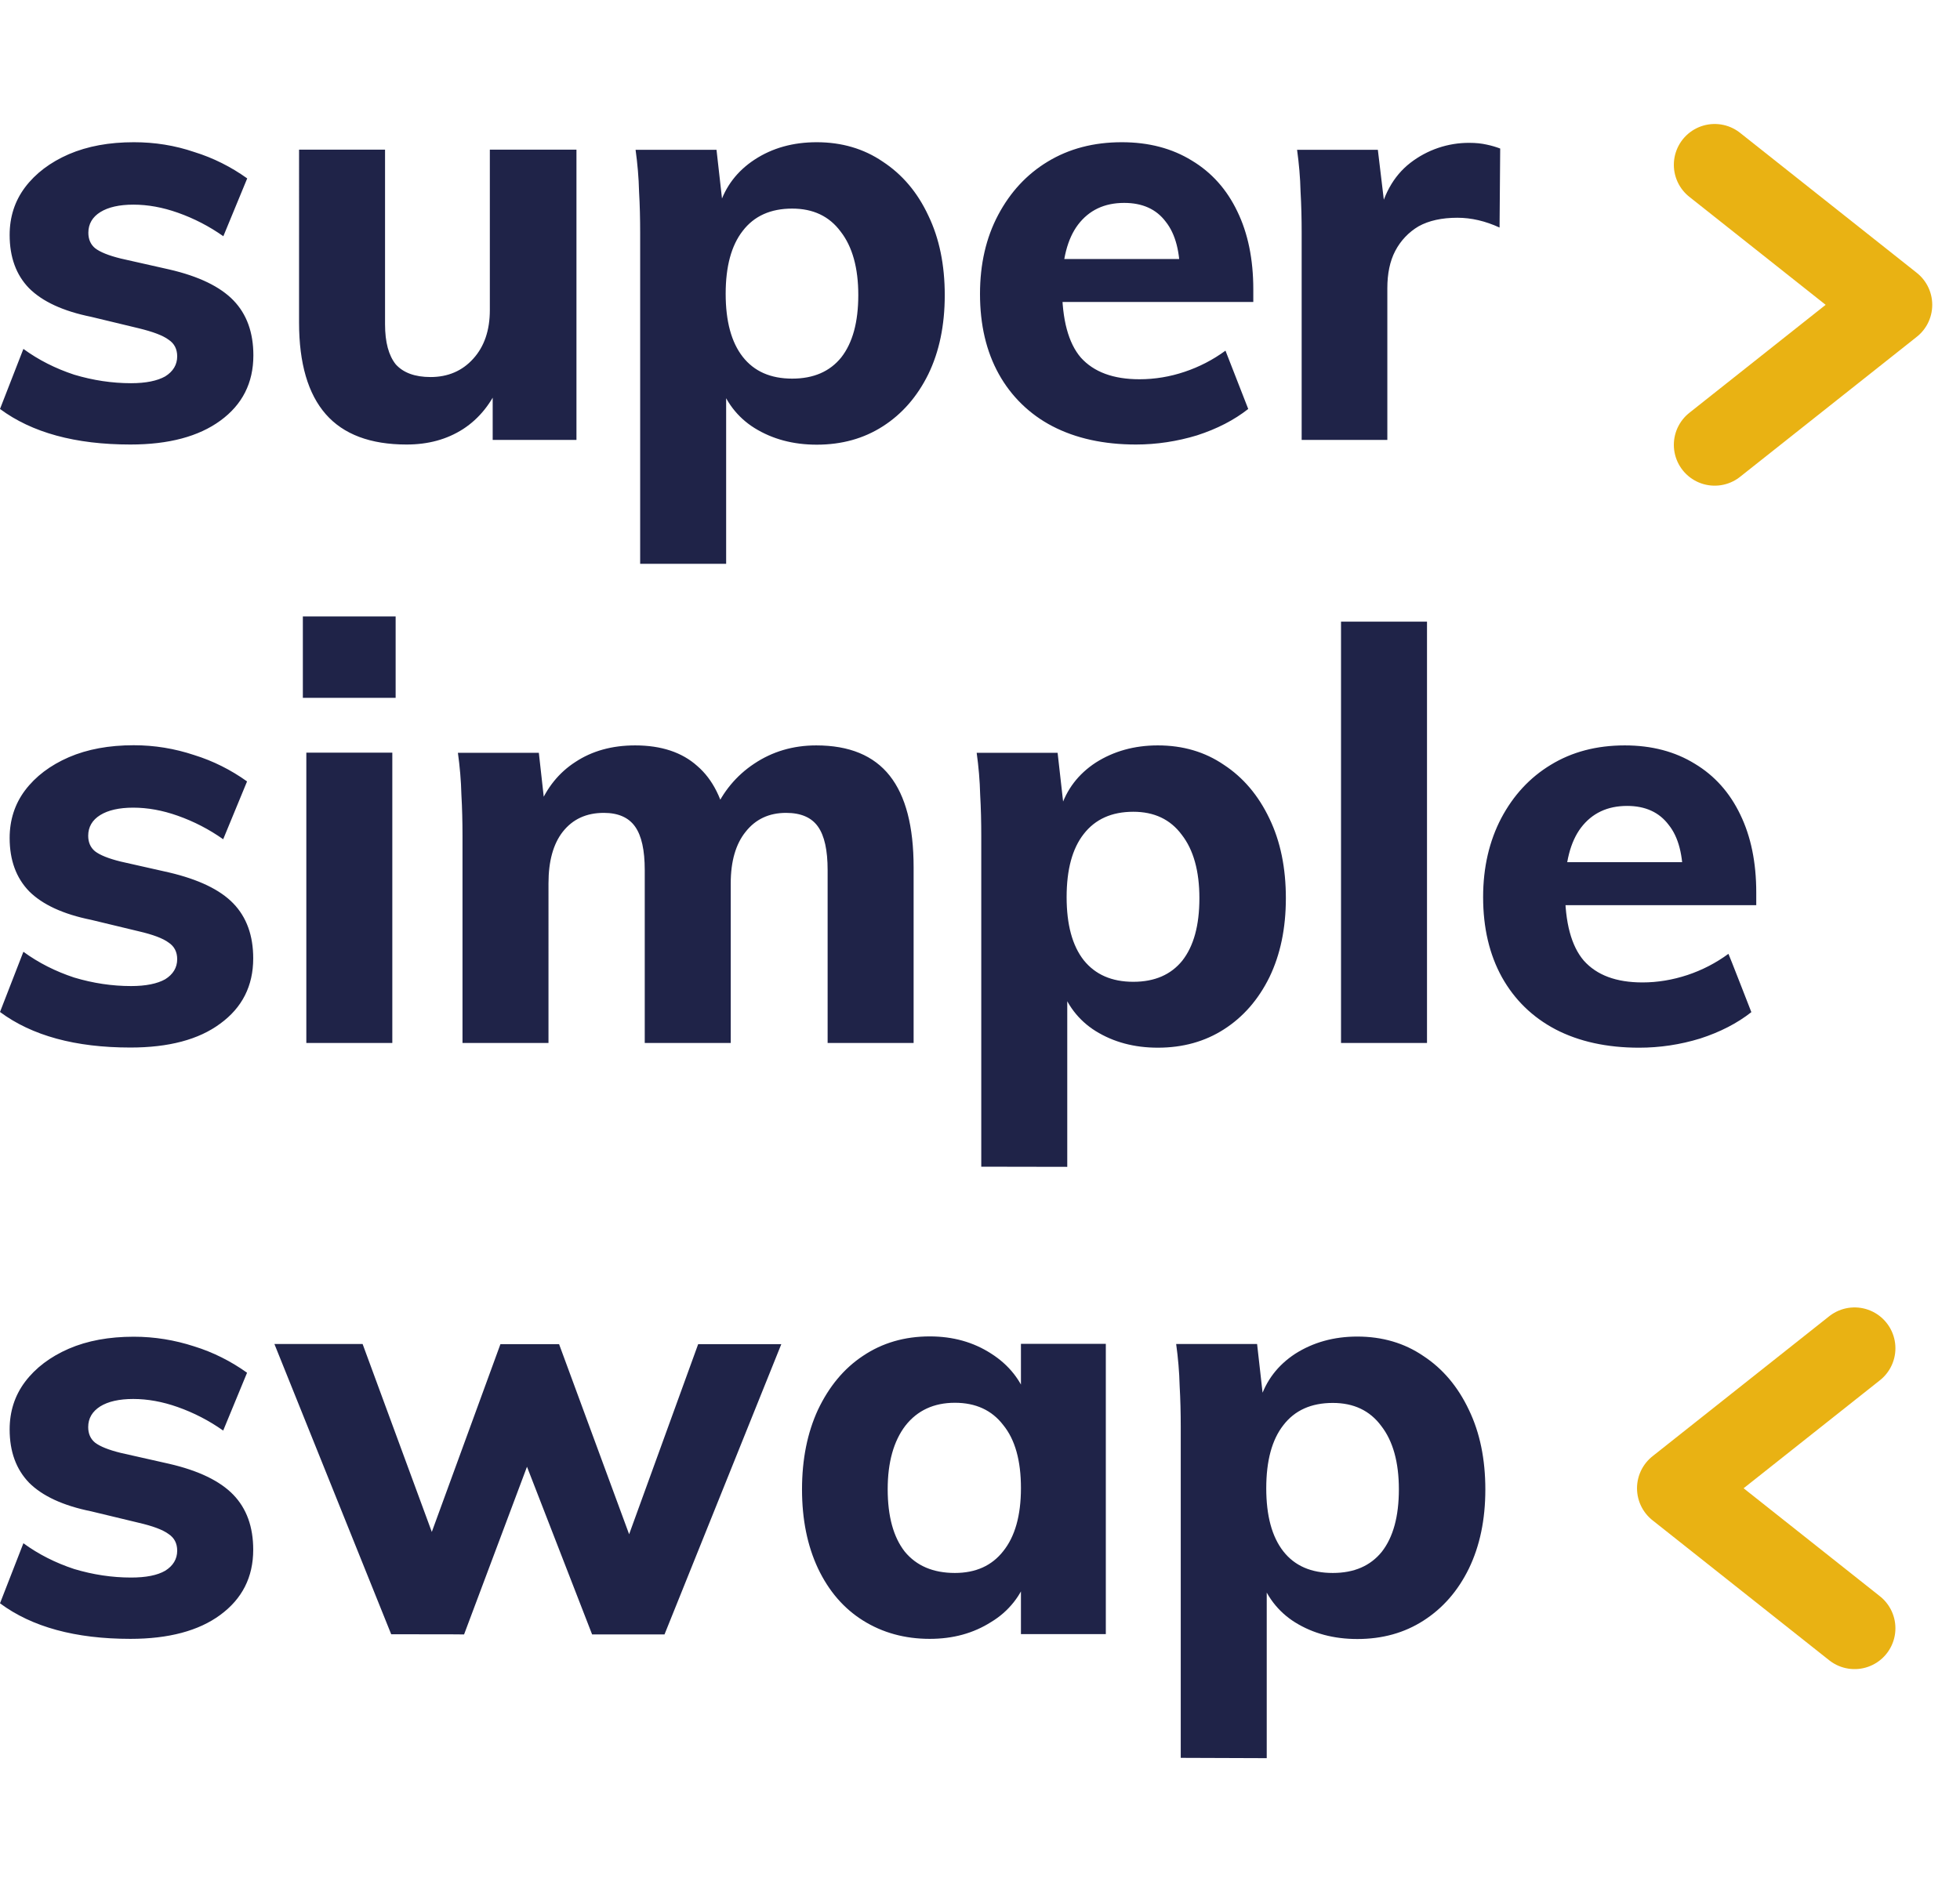 <?xml version="1.0" encoding="utf-8"?>
<!-- Generator: Adobe Illustrator 25.4.2, SVG Export Plug-In . SVG Version: 6.00 Build 0)  -->
<svg version="1.1" id="Layer_1" xmlns="http://www.w3.org/2000/svg" xmlns:xlink="http://www.w3.org/1999/xlink" x="0px" y="0px"
	 viewBox="0 0 124 120" style="enable-background:new 0 0 124 120;" xml:space="preserve">
<style type="text/css">
	.st0{fill:#1F2348;}
	.st1{fill:none;stroke:#E9B213;stroke-width:5.168;stroke-linecap:round;stroke-linejoin:round;}
</style>
<path class="st0" d="M8.25,28.13c-3.48,0-6.23-0.75-8.25-2.25l1.48-3.8c0.96,0.7,2.03,1.24,3.21,1.63c1.2,0.36,2.4,0.54,3.6,0.54
	c0.94,0,1.66-0.15,2.16-0.43c0.5-0.31,0.76-0.74,0.76-1.27c0-0.46-0.18-0.81-0.54-1.05c-0.36-0.27-1-0.51-1.91-0.73l-2.99-0.72
	c-1.78-0.36-3.09-0.97-3.93-1.81c-0.82-0.84-1.23-1.97-1.23-3.37c0-1.14,0.32-2.14,0.97-3.01c0.67-0.89,1.6-1.59,2.77-2.1
	C5.54,9.25,6.9,9,8.47,9c1.32,0,2.59,0.2,3.82,0.62c1.2,0.37,2.33,0.94,3.35,1.67l-1.51,3.66c-0.89-0.63-1.86-1.13-2.88-1.49
	c-0.96-0.34-1.9-0.51-2.81-0.51c-0.89,0-1.59,0.16-2.09,0.47s-0.76,0.75-0.76,1.31c0,0.41,0.14,0.74,0.43,0.98
	c0.31,0.24,0.85,0.46,1.62,0.65l3.06,0.69c1.87,0.43,3.23,1.09,4.07,1.96c0.84,0.87,1.26,2.03,1.26,3.48c0,1.74-0.7,3.12-2.09,4.13
	C12.57,27.62,10.68,28.13,8.25,28.13C8.25,28.13,8.25,28.13,8.25,28.13z M25.72,28.13c-2.28,0-3.99-0.64-5.11-1.92
	s-1.69-3.21-1.69-5.8V9.47h5.44v11.05c0,1.14,0.23,1.98,0.68,2.54c0.48,0.53,1.21,0.8,2.2,0.8c1.1,0,2.01-0.39,2.7-1.16
	c0.7-0.77,1.05-1.8,1.05-3.08V9.47h5.48v18.37h-5.3v-3.66l0.47,0.04c-0.53,1.28-1.31,2.26-2.34,2.93
	C28.27,27.81,27.09,28.13,25.72,28.13C25.72,28.13,25.72,28.13,25.72,28.13z M40.5,35.67V14.73c0-0.87-0.02-1.74-0.07-2.61
	c-0.02-0.88-0.1-1.77-0.22-2.64h5.12l0.4,3.55h-0.22c0.38-1.23,1.13-2.21,2.23-2.93C48.87,9.36,50.18,9,51.67,9
	c1.58,0,2.98,0.41,4.18,1.23c1.22,0.8,2.19,1.93,2.88,3.41c0.7,1.45,1.04,3.13,1.04,5.04s-0.35,3.58-1.04,5
	c-0.7,1.42-1.66,2.52-2.88,3.3c-1.2,0.77-2.59,1.16-4.18,1.16c-1.49,0-2.8-0.35-3.93-1.05c-1.08-0.67-1.88-1.71-2.23-2.93l0.43-0.69
	v12.21H40.5C40.5,35.67,40.5,35.67,40.5,35.67z M50.12,23.96c1.35,0,2.38-0.45,3.1-1.34c0.72-0.92,1.08-2.23,1.08-3.95
	c0-1.71-0.37-3.06-1.12-4.02c-0.72-0.97-1.74-1.45-3.06-1.45c-1.37,0-2.41,0.47-3.13,1.41c-0.72,0.92-1.08,2.25-1.08,3.98
	c0,1.74,0.36,3.07,1.08,3.99S48.75,23.96,50.12,23.96z M78.97,25.88c-0.89,0.7-1.97,1.26-3.24,1.67c-1.25,0.38-2.55,0.58-3.86,0.58
	c-2.04,0-3.81-0.39-5.29-1.16c-1.43-0.74-2.61-1.89-3.39-3.3C62.4,22.25,62,20.56,62,18.6c0-1.88,0.38-3.55,1.15-5
	c0.77-1.45,1.81-2.57,3.13-3.37C67.63,9.41,69.19,9,70.97,9c1.71,0,3.18,0.39,4.43,1.16c1.25,0.75,2.21,1.82,2.88,3.22
	c0.67,1.38,1.01,3.02,1.01,4.93v0.8h-12.5l0.07-2.72h9.19l-1.4,1.12c0.02-1.55-0.28-2.7-0.9-3.48c-0.6-0.8-1.48-1.19-2.63-1.19
	c-1.25,0-2.22,0.46-2.92,1.38c-0.67,0.89-1.01,2.21-1.01,3.95c0,2.05,0.4,3.54,1.19,4.46C69.2,23.54,70.43,24,72.09,24
	c0.97,0,1.93-0.16,2.85-0.47c0.93-0.31,1.8-0.76,2.59-1.34L78.97,25.88C78.97,25.88,78.97,25.88,78.97,25.88z M82.35,27.84V14.73
	c0-0.87-0.02-1.74-0.07-2.61c-0.02-0.88-0.1-1.77-0.22-2.64h5.11l0.58,4.85l-0.58-0.29c0.29-1.64,0.97-2.89,2.05-3.73
	c1.07-0.83,2.39-1.28,3.75-1.27c0.41,0,0.77,0.04,1.08,0.11c0.34,0.07,0.62,0.16,0.86,0.25l-0.04,5c-0.89-0.41-1.78-0.62-2.67-0.62
	c-0.98,0-1.8,0.18-2.45,0.54c-0.63,0.37-1.14,0.91-1.48,1.56c-0.34,0.65-0.5,1.44-0.5,2.36v9.6H82.35L82.35,27.84z M8.25,66.29
	c-3.48,0-6.23-0.75-8.25-2.25l1.48-3.81c0.96,0.7,2.03,1.24,3.21,1.63c1.2,0.36,2.4,0.54,3.6,0.54c0.94,0,1.66-0.15,2.16-0.43
	c0.5-0.31,0.76-0.74,0.76-1.27c0-0.46-0.18-0.81-0.54-1.05c-0.36-0.27-1-0.51-1.91-0.72l-2.99-0.72c-1.78-0.36-3.09-0.97-3.93-1.81
	c-0.82-0.85-1.23-1.97-1.23-3.37c0-1.13,0.32-2.14,0.97-3.01c0.67-0.89,1.6-1.59,2.77-2.1c1.18-0.51,2.55-0.76,4.11-0.76
	c1.32,0,2.59,0.21,3.82,0.62c1.2,0.37,2.33,0.94,3.35,1.67l-1.51,3.66c-0.89-0.63-1.86-1.13-2.88-1.49
	c-0.96-0.34-1.9-0.51-2.81-0.51c-0.89,0-1.59,0.16-2.09,0.47s-0.76,0.75-0.76,1.31c0,0.41,0.14,0.74,0.43,0.98
	c0.31,0.24,0.85,0.46,1.62,0.65l3.06,0.69c1.87,0.44,3.23,1.09,4.07,1.96c0.84,0.87,1.26,2.03,1.26,3.48c0,1.74-0.7,3.12-2.09,4.13
	C12.57,65.79,10.67,66.29,8.25,66.29C8.25,66.29,8.25,66.29,8.25,66.29z M19.38,66V47.63h5.44V66H19.38z M19.16,39.01h5.87v5.15
	h-5.87L19.16,39.01L19.16,39.01z M29.26,66V52.89c0-0.87-0.02-1.74-0.07-2.61c-0.02-0.88-0.1-1.77-0.22-2.64h5.12l0.4,3.59
	l-0.4-0.15c0.5-1.23,1.27-2.19,2.31-2.86c1.06-0.7,2.32-1.05,3.78-1.05c1.66,0,2.97,0.44,3.93,1.3c0.99,0.85,1.63,2.14,1.94,3.88
	l-0.86-0.98c0.52-1.24,1.4-2.3,2.52-3.04c1.15-0.77,2.46-1.16,3.93-1.16c2.09,0,3.64,0.64,4.65,1.92c1.01,1.28,1.51,3.21,1.51,5.8
	V66h-5.44V55.06c0-1.26-0.2-2.17-0.61-2.75c-0.41-0.58-1.08-0.87-2.02-0.87c-1.08,0-1.93,0.4-2.56,1.2
	c-0.62,0.77-0.94,1.86-0.94,3.26V66h-5.44V55.06c0-1.26-0.2-2.17-0.61-2.75c-0.41-0.58-1.07-0.87-1.98-0.87
	c-1.11,0-1.97,0.4-2.6,1.2c-0.6,0.77-0.9,1.86-0.9,3.26V66C34.7,66,29.26,66,29.26,66z M62.08,73.83V52.89
	c0-0.87-0.02-1.74-0.07-2.61c-0.02-0.88-0.1-1.77-0.22-2.64h5.12l0.4,3.55h-0.22c0.38-1.23,1.13-2.21,2.23-2.93
	c1.13-0.72,2.44-1.09,3.93-1.09c1.59,0,2.98,0.41,4.18,1.23c1.22,0.8,2.18,1.93,2.88,3.4c0.7,1.45,1.04,3.13,1.04,5.04
	s-0.35,3.57-1.04,5c-0.7,1.42-1.66,2.52-2.88,3.3c-1.2,0.77-2.59,1.16-4.18,1.16c-1.49,0-2.8-0.35-3.93-1.05
	c-1.08-0.67-1.88-1.71-2.23-2.93l0.43-0.69v12.21L62.08,73.83C62.08,73.83,62.08,73.83,62.08,73.83z M71.7,62.13
	c1.35,0,2.38-0.45,3.1-1.34c0.72-0.92,1.08-2.23,1.08-3.95c0-1.71-0.37-3.06-1.12-4.02c-0.72-0.97-1.74-1.45-3.06-1.45
	c-1.37,0-2.41,0.47-3.14,1.41c-0.72,0.92-1.08,2.25-1.08,3.99c0,1.74,0.36,3.07,1.08,3.99C69.29,61.67,70.33,62.13,71.7,62.13
	C71.7,62.13,71.7,62.13,71.7,62.13z M84.84,66V39.34h5.44V66H84.84z M110.8,64.05c-0.89,0.7-1.97,1.26-3.24,1.67
	c-1.27,0.39-2.56,0.58-3.86,0.58c-2.04,0-3.81-0.39-5.29-1.16c-1.46-0.77-2.59-1.87-3.39-3.3c-0.79-1.43-1.19-3.12-1.19-5.07
	c0-1.88,0.39-3.55,1.15-5c0.77-1.45,1.81-2.57,3.13-3.37c1.34-0.82,2.9-1.23,4.68-1.23c1.71,0,3.18,0.39,4.43,1.16
	c1.25,0.75,2.21,1.82,2.88,3.22c0.67,1.38,1.01,3.02,1.01,4.93v0.8h-12.5l0.07-2.72h9.19l-1.4,1.12c0.02-1.55-0.28-2.71-0.9-3.48
	c-0.6-0.8-1.48-1.2-2.63-1.2c-1.25,0-2.22,0.46-2.92,1.38c-0.67,0.89-1.01,2.21-1.01,3.95c0,2.05,0.4,3.54,1.19,4.46
	c0.82,0.92,2.05,1.38,3.71,1.38c0.96,0,1.91-0.16,2.85-0.47c0.93-0.31,1.8-0.76,2.59-1.34C109.36,60.35,110.8,64.05,110.8,64.05z
	 M8.25,103.71c-3.48,0-6.23-0.75-8.25-2.25l1.48-3.8c0.96,0.7,2.03,1.24,3.21,1.63c1.2,0.36,2.4,0.54,3.6,0.54
	c0.94,0,1.66-0.14,2.16-0.43c0.5-0.31,0.76-0.74,0.76-1.27c0-0.46-0.18-0.81-0.54-1.05c-0.36-0.27-1-0.51-1.91-0.72l-2.99-0.72
	c-1.78-0.36-3.09-0.97-3.93-1.81c-0.82-0.85-1.23-1.97-1.23-3.37c0-1.14,0.32-2.14,0.97-3.01c0.67-0.89,1.6-1.59,2.77-2.1
	c1.18-0.51,2.55-0.76,4.11-0.76c1.32,0,2.59,0.21,3.82,0.61c1.2,0.37,2.33,0.94,3.35,1.67l-1.51,3.66
	c-0.89-0.63-1.86-1.13-2.88-1.49c-0.96-0.34-1.9-0.51-2.81-0.51c-0.89,0-1.59,0.16-2.09,0.47c-0.5,0.32-0.76,0.75-0.76,1.31
	c0,0.41,0.14,0.74,0.43,0.98c0.31,0.24,0.85,0.46,1.62,0.65l3.06,0.69c1.87,0.43,3.23,1.09,4.07,1.96c0.84,0.87,1.26,2.03,1.26,3.48
	c0,1.74-0.7,3.11-2.09,4.13C12.57,103.2,10.67,103.71,8.25,103.71C8.25,103.71,8.25,103.71,8.25,103.71z M24.75,103.42l-7.39-18.37
	h5.58l4.83,13.12h-0.9l4.79-13.11h3.71l4.83,13.11h-0.79l4.76-13.11h5.26l-7.39,18.37h-4.58l-5.33-13.73h2.38l-5.15,13.73
	C29.36,103.42,24.75,103.42,24.75,103.42z M58.82,103.71c-1.58,0-2.99-0.39-4.22-1.16s-2.17-1.87-2.85-3.3
	c-0.67-1.43-1.01-3.09-1.01-5s0.34-3.59,1.01-5.04c0.7-1.47,1.64-2.61,2.85-3.41c1.22-0.82,2.63-1.23,4.22-1.23
	c1.47,0,2.76,0.36,3.89,1.09c1.13,0.72,1.9,1.7,2.31,2.93l-0.43,0.29v-3.84h5.37v18.37h-5.37v-3.77l0.43,0.07
	c-0.38,1.23-1.21,2.27-2.31,2.93C61.58,103.36,60.29,103.71,58.82,103.71z M60.41,99.54c1.32,0,2.34-0.46,3.06-1.38
	c0.74-0.92,1.12-2.25,1.12-3.99c0-1.74-0.37-3.07-1.12-3.99c-0.72-0.94-1.74-1.41-3.06-1.41s-2.37,0.48-3.13,1.45
	c-0.74,0.97-1.12,2.31-1.12,4.02s0.36,3.03,1.08,3.95C57.98,99.09,59.04,99.54,60.41,99.54L60.41,99.54L60.41,99.54z M74.7,111.24
	V90.3c0-0.87-0.02-1.74-0.07-2.61c-0.02-0.88-0.1-1.77-0.22-2.64h5.12l0.4,3.55h-0.22c0.38-1.23,1.13-2.21,2.23-2.93
	c1.13-0.72,2.44-1.09,3.93-1.09c1.58,0,2.98,0.41,4.18,1.23c1.22,0.8,2.18,1.93,2.88,3.41c0.7,1.45,1.04,3.13,1.04,5.04
	c0,1.91-0.35,3.57-1.04,5c-0.7,1.43-1.66,2.52-2.88,3.3c-1.2,0.77-2.59,1.16-4.18,1.16c-1.49,0-2.8-0.35-3.93-1.05
	c-1.08-0.67-1.88-1.71-2.23-2.93l0.43-0.69v12.21L74.7,111.24C74.7,111.24,74.7,111.24,74.7,111.24z M84.32,99.54
	c1.35,0,2.38-0.45,3.1-1.34c0.72-0.92,1.08-2.24,1.08-3.95s-0.37-3.06-1.12-4.02c-0.72-0.97-1.74-1.45-3.06-1.45
	c-1.37,0-2.41,0.47-3.13,1.41c-0.72,0.92-1.08,2.25-1.08,3.99s0.36,3.07,1.08,3.99S82.95,99.54,84.32,99.54L84.32,99.54z"/>
<path class="st1" d="M108.48,28.15l11.18-8.86l-11.18-8.86 M117.33,85.32L117.33,85.32l-11.18,8.86l11.18,8.86"/>
</svg>
